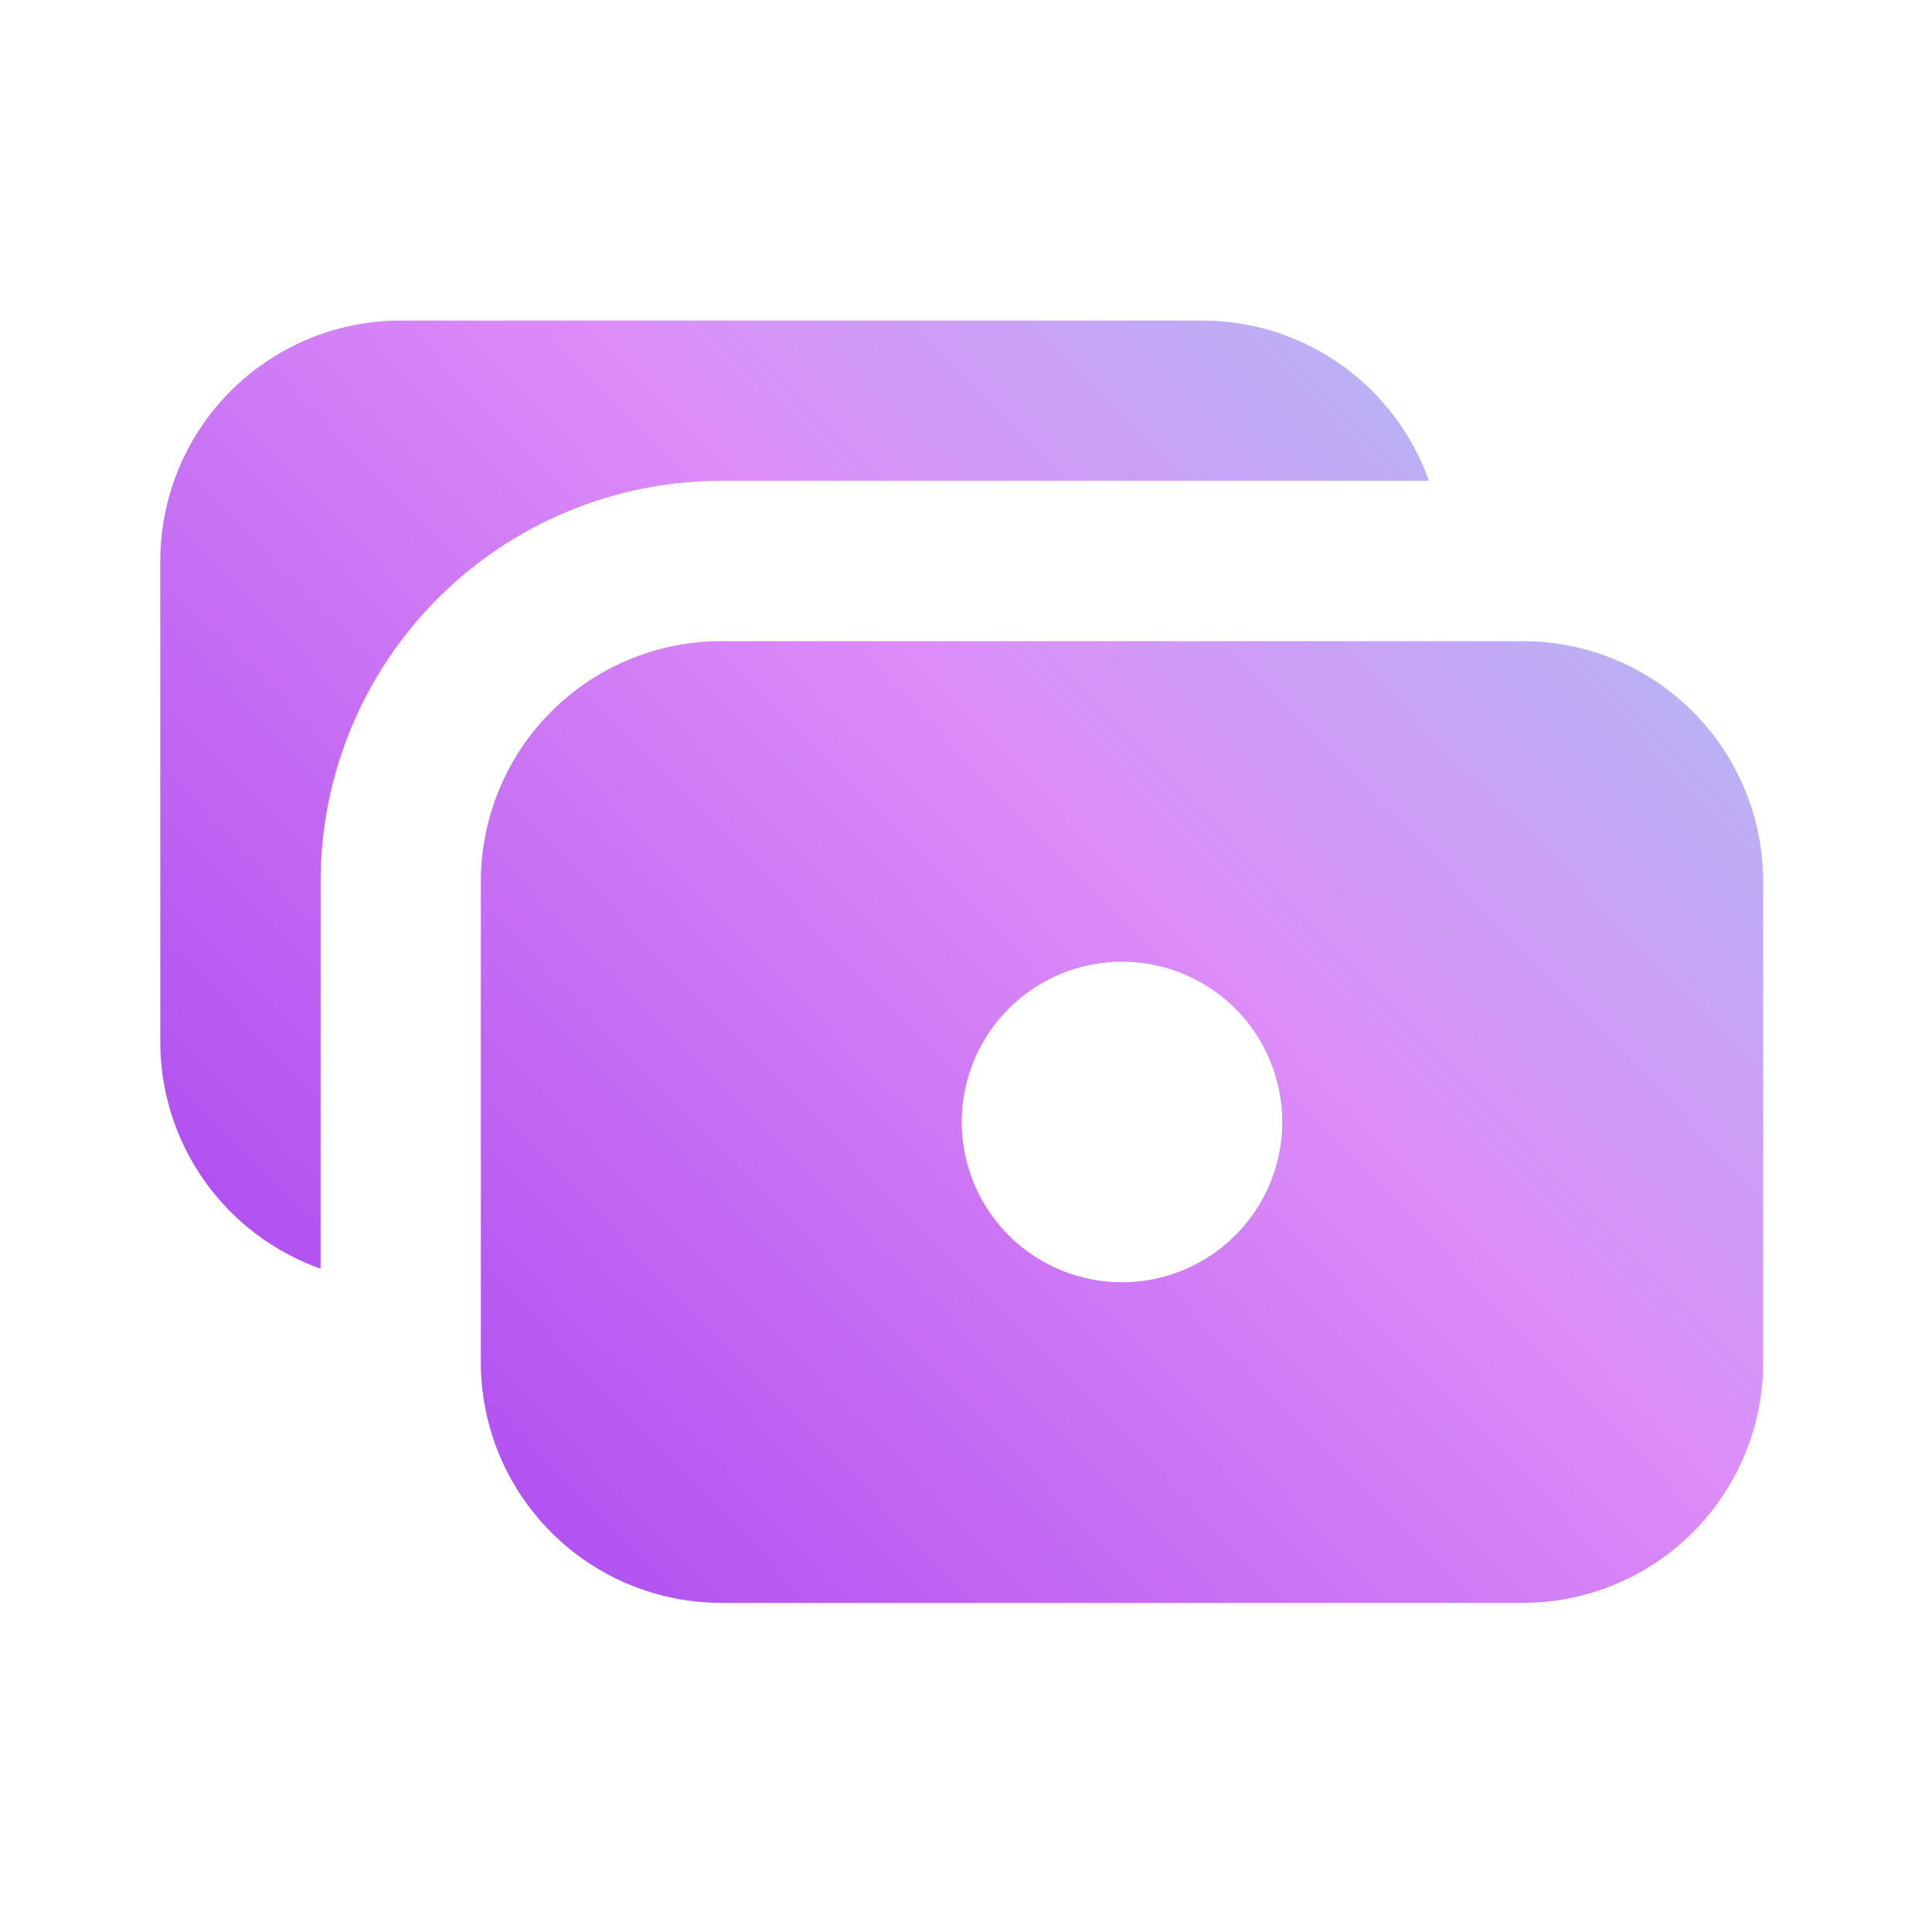 <svg width="50" height="50" viewBox="0 0 50 50" fill="none" xmlns="http://www.w3.org/2000/svg">
<path fill-rule="evenodd" clip-rule="evenodd" d="M31.111 8.296C33.82 8.296 36.126 10.028 36.981 12.444H18.667C15.916 12.444 13.278 13.537 11.334 15.482C9.389 17.427 8.296 20.064 8.296 22.815V32.833C7.083 32.403 6.032 31.608 5.289 30.557C4.546 29.506 4.148 28.25 4.148 26.963V14.519C4.148 12.868 4.804 11.286 5.971 10.119C7.137 8.952 8.72 8.296 10.37 8.296H31.111ZM39.407 16.593H18.667C17.016 16.593 15.434 17.248 14.267 18.415C13.1 19.582 12.444 21.165 12.444 22.815V35.259C12.444 36.91 13.1 38.492 14.267 39.659C15.434 40.826 17.016 41.482 18.667 41.482H39.407C41.058 41.482 42.64 40.826 43.807 39.659C44.974 38.492 45.63 36.91 45.63 35.259V22.815C45.63 21.165 44.974 19.582 43.807 18.415C42.64 17.248 41.058 16.593 39.407 16.593ZM33.185 29.037C33.185 30.137 32.748 31.192 31.97 31.97C31.192 32.748 30.137 33.185 29.037 33.185C27.937 33.185 26.882 32.748 26.104 31.97C25.326 31.192 24.889 30.137 24.889 29.037C24.889 27.937 25.326 26.882 26.104 26.104C26.882 25.326 27.937 24.889 29.037 24.889C30.137 24.889 31.192 25.326 31.97 26.104C32.748 26.882 33.185 27.937 33.185 29.037V29.037Z" fill="url(#paint0_linear_2_413)"/>
<defs>
<linearGradient id="paint0_linear_2_413" x1="11.71" y1="57.728" x2="58.072" y2="12.601" gradientUnits="userSpaceOnUse">
<stop stop-color="#982DEC"/>
<stop offset="0.573" stop-color="#DC8DF8"/>
<stop offset="0.896" stop-color="#A9C4F3"/>
</linearGradient>
</defs>
</svg>
